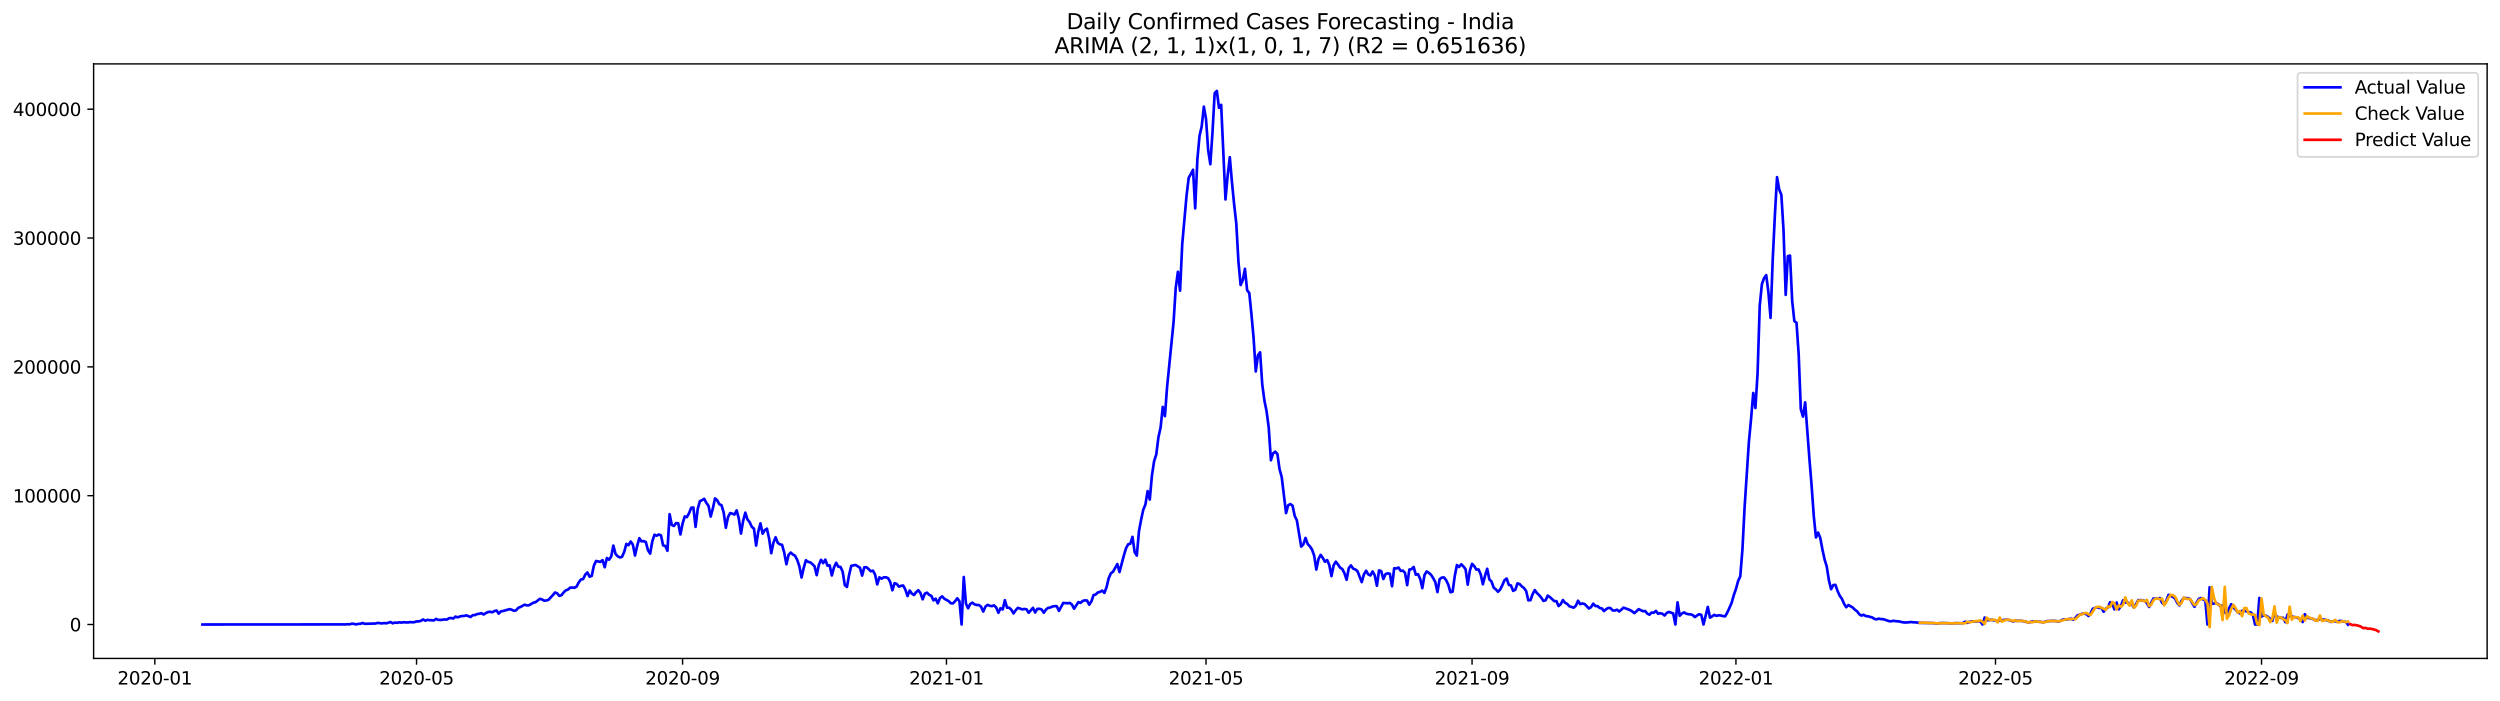 <?xml version="1.0" encoding="utf-8" standalone="no"?>
<!DOCTYPE svg PUBLIC "-//W3C//DTD SVG 1.1//EN"
  "http://www.w3.org/Graphics/SVG/1.1/DTD/svg11.dtd">
<svg xmlns:xlink="http://www.w3.org/1999/xlink" width="1398.775pt" height="392.274pt" viewBox="0 0 1398.775 392.274" xmlns="http://www.w3.org/2000/svg" version="1.1">
 <defs>
  <style type="text/css">*{stroke-linejoin: round; stroke-linecap: butt}</style>
 </defs>
 <g id="figure_1">
  <g id="patch_1">
   <path d="M 0 392.274 
L 1398.775 392.274 
L 1398.775 0 
L 0 0 
z
" style="fill: #ffffff"/>
  </g>
  <g id="axes_1">
   <g id="patch_2">
    <path d="M 52.375 368.396 
L 1391.575 368.396 
L 1391.575 35.755 
L 52.375 35.755 
z
" style="fill: #ffffff"/>
   </g>
   <g id="matplotlib.axis_1">
    <g id="xtick_1">
     <g id="line2d_1">
      <defs>
       <path id="m61fd985f0c" d="M 0 0 
L 0 3.5 
" style="stroke: #000000; stroke-width: 0.8"/>
      </defs>
      <g>
       <use xlink:href="#m61fd985f0c" x="86.623" y="368.396" style="stroke: #000000; stroke-width: 0.8"/>
      </g>
     </g>
     <g id="text_1">
      <!-- 2020-01 -->
      <g transform="translate(65.732 382.994)scale(0.1 -0.1)">
       <defs>
        <path id="DejaVuSans-32" d="M 1228 531 
L 3431 531 
L 3431 0 
L 469 0 
L 469 531 
Q 828 903 1448 1529 
Q 2069 2156 2228 2338 
Q 2531 2678 2651 2914 
Q 2772 3150 2772 3378 
Q 2772 3750 2511 3984 
Q 2250 4219 1831 4219 
Q 1534 4219 1204 4116 
Q 875 4013 500 3803 
L 500 4441 
Q 881 4594 1212 4672 
Q 1544 4750 1819 4750 
Q 2544 4750 2975 4387 
Q 3406 4025 3406 3419 
Q 3406 3131 3298 2873 
Q 3191 2616 2906 2266 
Q 2828 2175 2409 1742 
Q 1991 1309 1228 531 
z
" transform="scale(0.016)"/>
        <path id="DejaVuSans-30" d="M 2034 4250 
Q 1547 4250 1301 3770 
Q 1056 3291 1056 2328 
Q 1056 1369 1301 889 
Q 1547 409 2034 409 
Q 2525 409 2770 889 
Q 3016 1369 3016 2328 
Q 3016 3291 2770 3770 
Q 2525 4250 2034 4250 
z
M 2034 4750 
Q 2819 4750 3233 4129 
Q 3647 3509 3647 2328 
Q 3647 1150 3233 529 
Q 2819 -91 2034 -91 
Q 1250 -91 836 529 
Q 422 1150 422 2328 
Q 422 3509 836 4129 
Q 1250 4750 2034 4750 
z
" transform="scale(0.016)"/>
        <path id="DejaVuSans-2d" d="M 313 2009 
L 1997 2009 
L 1997 1497 
L 313 1497 
L 313 2009 
z
" transform="scale(0.016)"/>
        <path id="DejaVuSans-31" d="M 794 531 
L 1825 531 
L 1825 4091 
L 703 3866 
L 703 4441 
L 1819 4666 
L 2450 4666 
L 2450 531 
L 3481 531 
L 3481 0 
L 794 0 
L 794 531 
z
" transform="scale(0.016)"/>
       </defs>
       <use xlink:href="#DejaVuSans-32"/>
       <use xlink:href="#DejaVuSans-30" x="63.623"/>
       <use xlink:href="#DejaVuSans-32" x="127.246"/>
       <use xlink:href="#DejaVuSans-30" x="190.869"/>
       <use xlink:href="#DejaVuSans-2d" x="254.492"/>
       <use xlink:href="#DejaVuSans-30" x="290.576"/>
       <use xlink:href="#DejaVuSans-31" x="354.199"/>
      </g>
     </g>
    </g>
    <g id="xtick_2">
     <g id="line2d_2">
      <g>
       <use xlink:href="#m61fd985f0c" x="233.057" y="368.396" style="stroke: #000000; stroke-width: 0.8"/>
      </g>
     </g>
     <g id="text_2">
      <!-- 2020-05 -->
      <g transform="translate(212.165 382.994)scale(0.1 -0.1)">
       <defs>
        <path id="DejaVuSans-35" d="M 691 4666 
L 3169 4666 
L 3169 4134 
L 1269 4134 
L 1269 2991 
Q 1406 3038 1543 3061 
Q 1681 3084 1819 3084 
Q 2600 3084 3056 2656 
Q 3513 2228 3513 1497 
Q 3513 744 3044 326 
Q 2575 -91 1722 -91 
Q 1428 -91 1123 -41 
Q 819 9 494 109 
L 494 744 
Q 775 591 1075 516 
Q 1375 441 1709 441 
Q 2250 441 2565 725 
Q 2881 1009 2881 1497 
Q 2881 1984 2565 2268 
Q 2250 2553 1709 2553 
Q 1456 2553 1204 2497 
Q 953 2441 691 2322 
L 691 4666 
z
" transform="scale(0.016)"/>
       </defs>
       <use xlink:href="#DejaVuSans-32"/>
       <use xlink:href="#DejaVuSans-30" x="63.623"/>
       <use xlink:href="#DejaVuSans-32" x="127.246"/>
       <use xlink:href="#DejaVuSans-30" x="190.869"/>
       <use xlink:href="#DejaVuSans-2d" x="254.492"/>
       <use xlink:href="#DejaVuSans-30" x="290.576"/>
       <use xlink:href="#DejaVuSans-35" x="354.199"/>
      </g>
     </g>
    </g>
    <g id="xtick_3">
     <g id="line2d_3">
      <g>
       <use xlink:href="#m61fd985f0c" x="381.911" y="368.396" style="stroke: #000000; stroke-width: 0.8"/>
      </g>
     </g>
     <g id="text_3">
      <!-- 2020-09 -->
      <g transform="translate(361.019 382.994)scale(0.1 -0.1)">
       <defs>
        <path id="DejaVuSans-39" d="M 703 97 
L 703 672 
Q 941 559 1184 500 
Q 1428 441 1663 441 
Q 2288 441 2617 861 
Q 2947 1281 2994 2138 
Q 2813 1869 2534 1725 
Q 2256 1581 1919 1581 
Q 1219 1581 811 2004 
Q 403 2428 403 3163 
Q 403 3881 828 4315 
Q 1253 4750 1959 4750 
Q 2769 4750 3195 4129 
Q 3622 3509 3622 2328 
Q 3622 1225 3098 567 
Q 2575 -91 1691 -91 
Q 1453 -91 1209 -44 
Q 966 3 703 97 
z
M 1959 2075 
Q 2384 2075 2632 2365 
Q 2881 2656 2881 3163 
Q 2881 3666 2632 3958 
Q 2384 4250 1959 4250 
Q 1534 4250 1286 3958 
Q 1038 3666 1038 3163 
Q 1038 2656 1286 2365 
Q 1534 2075 1959 2075 
z
" transform="scale(0.016)"/>
       </defs>
       <use xlink:href="#DejaVuSans-32"/>
       <use xlink:href="#DejaVuSans-30" x="63.623"/>
       <use xlink:href="#DejaVuSans-32" x="127.246"/>
       <use xlink:href="#DejaVuSans-30" x="190.869"/>
       <use xlink:href="#DejaVuSans-2d" x="254.492"/>
       <use xlink:href="#DejaVuSans-30" x="290.576"/>
       <use xlink:href="#DejaVuSans-39" x="354.199"/>
      </g>
     </g>
    </g>
    <g id="xtick_4">
     <g id="line2d_4">
      <g>
       <use xlink:href="#m61fd985f0c" x="529.554" y="368.396" style="stroke: #000000; stroke-width: 0.8"/>
      </g>
     </g>
     <g id="text_4">
      <!-- 2021-01 -->
      <g transform="translate(508.663 382.994)scale(0.1 -0.1)">
       <use xlink:href="#DejaVuSans-32"/>
       <use xlink:href="#DejaVuSans-30" x="63.623"/>
       <use xlink:href="#DejaVuSans-32" x="127.246"/>
       <use xlink:href="#DejaVuSans-31" x="190.869"/>
       <use xlink:href="#DejaVuSans-2d" x="254.492"/>
       <use xlink:href="#DejaVuSans-30" x="290.576"/>
       <use xlink:href="#DejaVuSans-31" x="354.199"/>
      </g>
     </g>
    </g>
    <g id="xtick_5">
     <g id="line2d_5">
      <g>
       <use xlink:href="#m61fd985f0c" x="674.777" y="368.396" style="stroke: #000000; stroke-width: 0.8"/>
      </g>
     </g>
     <g id="text_5">
      <!-- 2021-05 -->
      <g transform="translate(653.886 382.994)scale(0.1 -0.1)">
       <use xlink:href="#DejaVuSans-32"/>
       <use xlink:href="#DejaVuSans-30" x="63.623"/>
       <use xlink:href="#DejaVuSans-32" x="127.246"/>
       <use xlink:href="#DejaVuSans-31" x="190.869"/>
       <use xlink:href="#DejaVuSans-2d" x="254.492"/>
       <use xlink:href="#DejaVuSans-30" x="290.576"/>
       <use xlink:href="#DejaVuSans-35" x="354.199"/>
      </g>
     </g>
    </g>
    <g id="xtick_6">
     <g id="line2d_6">
      <g>
       <use xlink:href="#m61fd985f0c" x="823.631" y="368.396" style="stroke: #000000; stroke-width: 0.8"/>
      </g>
     </g>
     <g id="text_6">
      <!-- 2021-09 -->
      <g transform="translate(802.74 382.994)scale(0.1 -0.1)">
       <use xlink:href="#DejaVuSans-32"/>
       <use xlink:href="#DejaVuSans-30" x="63.623"/>
       <use xlink:href="#DejaVuSans-32" x="127.246"/>
       <use xlink:href="#DejaVuSans-31" x="190.869"/>
       <use xlink:href="#DejaVuSans-2d" x="254.492"/>
       <use xlink:href="#DejaVuSans-30" x="290.576"/>
       <use xlink:href="#DejaVuSans-39" x="354.199"/>
      </g>
     </g>
    </g>
    <g id="xtick_7">
     <g id="line2d_7">
      <g>
       <use xlink:href="#m61fd985f0c" x="971.275" y="368.396" style="stroke: #000000; stroke-width: 0.8"/>
      </g>
     </g>
     <g id="text_7">
      <!-- 2022-01 -->
      <g transform="translate(950.383 382.994)scale(0.1 -0.1)">
       <use xlink:href="#DejaVuSans-32"/>
       <use xlink:href="#DejaVuSans-30" x="63.623"/>
       <use xlink:href="#DejaVuSans-32" x="127.246"/>
       <use xlink:href="#DejaVuSans-32" x="190.869"/>
       <use xlink:href="#DejaVuSans-2d" x="254.492"/>
       <use xlink:href="#DejaVuSans-30" x="290.576"/>
       <use xlink:href="#DejaVuSans-31" x="354.199"/>
      </g>
     </g>
    </g>
    <g id="xtick_8">
     <g id="line2d_8">
      <g>
       <use xlink:href="#m61fd985f0c" x="1116.498" y="368.396" style="stroke: #000000; stroke-width: 0.8"/>
      </g>
     </g>
     <g id="text_8">
      <!-- 2022-05 -->
      <g transform="translate(1095.607 382.994)scale(0.1 -0.1)">
       <use xlink:href="#DejaVuSans-32"/>
       <use xlink:href="#DejaVuSans-30" x="63.623"/>
       <use xlink:href="#DejaVuSans-32" x="127.246"/>
       <use xlink:href="#DejaVuSans-32" x="190.869"/>
       <use xlink:href="#DejaVuSans-2d" x="254.492"/>
       <use xlink:href="#DejaVuSans-30" x="290.576"/>
       <use xlink:href="#DejaVuSans-35" x="354.199"/>
      </g>
     </g>
    </g>
    <g id="xtick_9">
     <g id="line2d_9">
      <g>
       <use xlink:href="#m61fd985f0c" x="1265.352" y="368.396" style="stroke: #000000; stroke-width: 0.8"/>
      </g>
     </g>
     <g id="text_9">
      <!-- 2022-09 -->
      <g transform="translate(1244.46 382.994)scale(0.1 -0.1)">
       <use xlink:href="#DejaVuSans-32"/>
       <use xlink:href="#DejaVuSans-30" x="63.623"/>
       <use xlink:href="#DejaVuSans-32" x="127.246"/>
       <use xlink:href="#DejaVuSans-32" x="190.869"/>
       <use xlink:href="#DejaVuSans-2d" x="254.492"/>
       <use xlink:href="#DejaVuSans-30" x="290.576"/>
       <use xlink:href="#DejaVuSans-39" x="354.199"/>
      </g>
     </g>
    </g>
   </g>
   <g id="matplotlib.axis_2">
    <g id="ytick_1">
     <g id="line2d_10">
      <defs>
       <path id="m89a2014a41" d="M 0 0 
L -3.5 0 
" style="stroke: #000000; stroke-width: 0.8"/>
      </defs>
      <g>
       <use xlink:href="#m89a2014a41" x="52.375" y="349.418" style="stroke: #000000; stroke-width: 0.8"/>
      </g>
     </g>
     <g id="text_10">
      <!-- 0 -->
      <g transform="translate(39.013 353.217)scale(0.1 -0.1)">
       <use xlink:href="#DejaVuSans-30"/>
      </g>
     </g>
    </g>
    <g id="ytick_2">
     <g id="line2d_11">
      <g>
       <use xlink:href="#m89a2014a41" x="52.375" y="277.339" style="stroke: #000000; stroke-width: 0.8"/>
      </g>
     </g>
     <g id="text_11">
      <!-- 100000 -->
      <g transform="translate(7.2 281.138)scale(0.1 -0.1)">
       <use xlink:href="#DejaVuSans-31"/>
       <use xlink:href="#DejaVuSans-30" x="63.623"/>
       <use xlink:href="#DejaVuSans-30" x="127.246"/>
       <use xlink:href="#DejaVuSans-30" x="190.869"/>
       <use xlink:href="#DejaVuSans-30" x="254.492"/>
       <use xlink:href="#DejaVuSans-30" x="318.115"/>
      </g>
     </g>
    </g>
    <g id="ytick_3">
     <g id="line2d_12">
      <g>
       <use xlink:href="#m89a2014a41" x="52.375" y="205.26" style="stroke: #000000; stroke-width: 0.8"/>
      </g>
     </g>
     <g id="text_12">
      <!-- 200000 -->
      <g transform="translate(7.2 209.059)scale(0.1 -0.1)">
       <use xlink:href="#DejaVuSans-32"/>
       <use xlink:href="#DejaVuSans-30" x="63.623"/>
       <use xlink:href="#DejaVuSans-30" x="127.246"/>
       <use xlink:href="#DejaVuSans-30" x="190.869"/>
       <use xlink:href="#DejaVuSans-30" x="254.492"/>
       <use xlink:href="#DejaVuSans-30" x="318.115"/>
      </g>
     </g>
    </g>
    <g id="ytick_4">
     <g id="line2d_13">
      <g>
       <use xlink:href="#m89a2014a41" x="52.375" y="133.181" style="stroke: #000000; stroke-width: 0.8"/>
      </g>
     </g>
     <g id="text_13">
      <!-- 300000 -->
      <g transform="translate(7.2 136.98)scale(0.1 -0.1)">
       <defs>
        <path id="DejaVuSans-33" d="M 2597 2516 
Q 3050 2419 3304 2112 
Q 3559 1806 3559 1356 
Q 3559 666 3084 287 
Q 2609 -91 1734 -91 
Q 1441 -91 1130 -33 
Q 819 25 488 141 
L 488 750 
Q 750 597 1062 519 
Q 1375 441 1716 441 
Q 2309 441 2620 675 
Q 2931 909 2931 1356 
Q 2931 1769 2642 2001 
Q 2353 2234 1838 2234 
L 1294 2234 
L 1294 2753 
L 1863 2753 
Q 2328 2753 2575 2939 
Q 2822 3125 2822 3475 
Q 2822 3834 2567 4026 
Q 2313 4219 1838 4219 
Q 1578 4219 1281 4162 
Q 984 4106 628 3988 
L 628 4550 
Q 988 4650 1302 4700 
Q 1616 4750 1894 4750 
Q 2613 4750 3031 4423 
Q 3450 4097 3450 3541 
Q 3450 3153 3228 2886 
Q 3006 2619 2597 2516 
z
" transform="scale(0.016)"/>
       </defs>
       <use xlink:href="#DejaVuSans-33"/>
       <use xlink:href="#DejaVuSans-30" x="63.623"/>
       <use xlink:href="#DejaVuSans-30" x="127.246"/>
       <use xlink:href="#DejaVuSans-30" x="190.869"/>
       <use xlink:href="#DejaVuSans-30" x="254.492"/>
       <use xlink:href="#DejaVuSans-30" x="318.115"/>
      </g>
     </g>
    </g>
    <g id="ytick_5">
     <g id="line2d_14">
      <g>
       <use xlink:href="#m89a2014a41" x="52.375" y="61.102" style="stroke: #000000; stroke-width: 0.8"/>
      </g>
     </g>
     <g id="text_14">
      <!-- 400000 -->
      <g transform="translate(7.2 64.901)scale(0.1 -0.1)">
       <defs>
        <path id="DejaVuSans-34" d="M 2419 4116 
L 825 1625 
L 2419 1625 
L 2419 4116 
z
M 2253 4666 
L 3047 4666 
L 3047 1625 
L 3713 1625 
L 3713 1100 
L 3047 1100 
L 3047 0 
L 2419 0 
L 2419 1100 
L 313 1100 
L 313 1709 
L 2253 4666 
z
" transform="scale(0.016)"/>
       </defs>
       <use xlink:href="#DejaVuSans-34"/>
       <use xlink:href="#DejaVuSans-30" x="63.623"/>
       <use xlink:href="#DejaVuSans-30" x="127.246"/>
       <use xlink:href="#DejaVuSans-30" x="190.869"/>
       <use xlink:href="#DejaVuSans-30" x="254.492"/>
       <use xlink:href="#DejaVuSans-30" x="318.115"/>
      </g>
     </g>
    </g>
   </g>
   <g id="line2d_15">
    <path d="M 113.248 349.418 
L 189.49 349.367 
L 191.91 349.345 
L 193.12 349.391 
L 194.331 349.254 
L 195.541 349.312 
L 196.751 348.984 
L 197.961 349.025 
L 199.171 349.4 
L 200.382 349.046 
L 201.592 349.053 
L 202.802 348.56 
L 204.012 349.033 
L 210.063 348.87 
L 211.273 348.518 
L 213.694 348.816 
L 214.904 348.619 
L 216.114 348.753 
L 218.535 348.053 
L 219.745 348.752 
L 220.955 348.307 
L 222.165 348.488 
L 223.375 348.187 
L 224.586 348.37 
L 225.796 348.154 
L 228.216 348.292 
L 229.426 348.067 
L 230.636 348.165 
L 231.847 348.119 
L 233.057 347.692 
L 234.267 347.657 
L 235.477 347.395 
L 236.687 346.583 
L 237.898 347.282 
L 239.108 346.832 
L 240.318 346.993 
L 241.528 347.007 
L 242.738 347.174 
L 243.949 346.28 
L 245.159 346.818 
L 246.369 346.877 
L 248.789 346.576 
L 250 346.688 
L 251.21 345.912 
L 252.42 345.778 
L 253.63 346.08 
L 254.84 344.987 
L 256.051 345.415 
L 257.261 344.95 
L 258.471 344.683 
L 259.681 344.639 
L 260.891 344.291 
L 263.312 345.206 
L 264.522 344.161 
L 265.732 344.156 
L 266.942 343.576 
L 268.152 343.409 
L 269.363 343.088 
L 270.573 343.823 
L 271.783 343.059 
L 272.993 342.474 
L 274.203 342.29 
L 275.414 342.591 
L 276.624 341.894 
L 277.834 341.587 
L 279.044 343.333 
L 280.254 342.053 
L 281.465 341.879 
L 285.095 340.819 
L 286.305 341.127 
L 287.516 341.729 
L 288.726 341.508 
L 289.936 340.133 
L 291.146 339.625 
L 293.567 338.315 
L 294.777 338.728 
L 295.987 338.654 
L 298.407 337.22 
L 299.618 336.951 
L 302.038 335.07 
L 303.248 335.392 
L 304.458 336.067 
L 305.668 335.981 
L 306.879 335.607 
L 309.299 333.004 
L 310.509 331.506 
L 311.719 331.94 
L 312.93 333.379 
L 314.14 333.017 
L 315.35 331.485 
L 316.56 330.312 
L 317.77 329.874 
L 318.981 328.799 
L 320.191 328.708 
L 321.401 328.876 
L 322.611 328.205 
L 323.821 325.865 
L 325.032 324.208 
L 326.242 324.008 
L 327.452 321.525 
L 328.662 320.28 
L 329.872 322.653 
L 331.083 322.215 
L 332.293 316.463 
L 333.503 313.875 
L 335.923 314.379 
L 337.134 313.392 
L 338.344 317.373 
L 339.554 312.228 
L 340.764 313.166 
L 341.974 311.372 
L 343.184 305.275 
L 344.395 309.965 
L 345.605 311.236 
L 346.815 311.9 
L 348.025 311.57 
L 349.235 308.85 
L 350.446 304.341 
L 351.656 305.062 
L 352.866 302.999 
L 354.076 304.682 
L 355.286 310.783 
L 356.497 305.476 
L 357.707 301.125 
L 358.917 302.888 
L 360.127 302.759 
L 361.337 303.265 
L 362.548 307.82 
L 363.758 309.761 
L 364.968 302.875 
L 366.178 299.199 
L 367.388 299.755 
L 368.599 299.052 
L 369.809 299.511 
L 371.019 305.155 
L 372.229 305.467 
L 373.439 308.171 
L 374.649 287.655 
L 375.86 293.725 
L 377.07 294.297 
L 378.28 292.647 
L 379.49 292.827 
L 380.7 299.019 
L 381.911 292.939 
L 383.121 288.956 
L 384.331 289.346 
L 385.541 287.118 
L 386.751 284.091 
L 387.962 283.968 
L 389.172 294.775 
L 390.382 284.758 
L 391.592 280.413 
L 392.802 279.825 
L 394.013 279.09 
L 395.223 281.395 
L 396.433 283.054 
L 397.643 289.009 
L 398.853 284.458 
L 400.064 278.857 
L 401.274 279.916 
L 402.484 282.141 
L 403.694 282.669 
L 404.904 286.737 
L 406.115 295.299 
L 407.325 289.342 
L 408.535 287.064 
L 409.745 287.392 
L 410.955 287.89 
L 412.165 285.556 
L 413.376 290.19 
L 414.586 298.538 
L 415.796 291.414 
L 417.006 286.838 
L 418.216 290.685 
L 419.427 292.132 
L 420.637 294.761 
L 421.847 295.761 
L 423.057 305.257 
L 424.267 297.485 
L 425.478 292.818 
L 426.688 298.605 
L 427.898 296.604 
L 429.108 295.803 
L 430.318 301.318 
L 431.529 309.528 
L 432.739 303.641 
L 433.949 300.614 
L 435.159 303.74 
L 436.369 304.576 
L 437.58 304.822 
L 438.79 309.254 
L 440 315.692 
L 441.21 310.463 
L 442.42 309.169 
L 443.631 310.231 
L 444.841 310.949 
L 446.051 313.285 
L 447.261 316.875 
L 448.471 323.13 
L 449.681 317.78 
L 450.892 313.464 
L 452.102 314.353 
L 453.312 314.626 
L 454.522 315.567 
L 455.732 316.816 
L 456.943 321.804 
L 458.153 316.079 
L 459.363 313.227 
L 460.573 315.081 
L 461.783 313.121 
L 462.994 316.496 
L 464.204 316.331 
L 465.414 321.975 
L 466.624 317.5 
L 467.834 314.888 
L 469.045 317.069 
L 470.255 317.21 
L 471.465 319.793 
L 472.675 327.399 
L 473.885 328.397 
L 475.096 321.583 
L 476.306 316.567 
L 478.726 316.094 
L 481.147 317.66 
L 482.357 322.046 
L 483.567 317.432 
L 484.777 317.35 
L 485.987 318.365 
L 487.197 319.633 
L 488.408 319.281 
L 489.618 321.471 
L 490.828 326.988 
L 492.038 323.034 
L 493.248 323.793 
L 494.459 323.04 
L 495.669 322.999 
L 496.879 323.461 
L 498.089 325.645 
L 499.299 330.268 
L 500.51 326.295 
L 501.72 326.698 
L 502.93 328.246 
L 504.14 327.772 
L 505.35 327.611 
L 506.561 329.905 
L 507.771 333.513 
L 508.981 330.402 
L 510.191 332.111 
L 511.401 332.919 
L 512.612 331.288 
L 513.822 330.227 
L 515.032 331.876 
L 516.242 335.322 
L 517.452 332.155 
L 518.663 331.605 
L 519.873 332.791 
L 521.083 333.363 
L 522.293 335.916 
L 523.503 334.987 
L 524.713 337.574 
L 525.924 334.606 
L 527.134 333.688 
L 528.344 334.977 
L 530.764 336.316 
L 531.975 337.522 
L 533.185 337.615 
L 534.395 336.38 
L 535.605 334.752 
L 536.815 336.343 
L 538.026 349.418 
L 539.236 322.844 
L 540.446 337.661 
L 541.656 340.347 
L 542.866 337.908 
L 544.077 337.203 
L 545.287 338.18 
L 546.497 338.492 
L 547.707 338.502 
L 548.917 339.479 
L 550.128 342.174 
L 551.338 339.459 
L 552.548 338.43 
L 553.758 338.934 
L 554.968 339.142 
L 556.179 338.715 
L 557.389 339.901 
L 558.599 342.857 
L 559.809 340.271 
L 561.019 341.009 
L 562.229 335.827 
L 563.44 339.988 
L 564.65 340.016 
L 565.86 341.175 
L 567.07 343.194 
L 568.28 341.461 
L 569.491 340.12 
L 570.701 340.474 
L 571.911 340.975 
L 573.121 340.726 
L 574.331 340.89 
L 575.542 342.851 
L 577.962 340.103 
L 579.172 342.708 
L 580.382 340.665 
L 581.593 340.628 
L 582.803 341.021 
L 584.013 342.843 
L 585.223 341.049 
L 586.433 340.133 
L 587.644 339.908 
L 588.854 339.332 
L 590.064 339.136 
L 591.274 339.183 
L 592.484 341.789 
L 594.905 337.353 
L 597.325 337.533 
L 598.535 337.343 
L 599.745 338.238 
L 600.956 340.562 
L 603.376 336.871 
L 604.586 337.281 
L 605.796 336.239 
L 607.007 335.9 
L 608.217 336.012 
L 609.427 338.326 
L 610.637 336.5 
L 611.847 332.945 
L 613.058 332.634 
L 614.268 331.483 
L 615.478 331.167 
L 616.688 330.467 
L 617.898 331.764 
L 619.109 328.585 
L 620.319 323.562 
L 621.529 320.783 
L 622.739 319.899 
L 625.16 315.576 
L 626.37 320.071 
L 628.79 310.873 
L 630 306.806 
L 631.21 304.543 
L 632.421 304.214 
L 633.631 300.389 
L 634.841 308.901 
L 636.051 310.87 
L 637.261 297.283 
L 638.472 290.698 
L 639.682 285.174 
L 640.892 282.205 
L 642.102 274.774 
L 643.312 279.514 
L 644.523 265.996 
L 645.733 258.029 
L 646.943 254.296 
L 648.153 244.626 
L 649.363 239.224 
L 650.574 227.668 
L 651.784 232.84 
L 652.994 216.524 
L 656.625 180.254 
L 657.835 161.008 
L 659.045 152.064 
L 660.255 162.613 
L 661.465 136.671 
L 663.886 109.452 
L 665.096 99.458 
L 666.306 97.364 
L 667.516 94.986 
L 668.726 116.586 
L 669.937 89.265 
L 671.147 76.017 
L 672.357 70.793 
L 673.567 59.666 
L 674.777 66.517 
L 675.988 84.124 
L 677.198 91.868 
L 678.408 73.971 
L 679.618 52.142 
L 680.828 50.876 
L 682.039 60.325 
L 683.249 58.648 
L 685.669 111.599 
L 686.879 98.28 
L 688.09 87.968 
L 689.3 102.083 
L 690.51 114.37 
L 691.72 125.13 
L 692.93 146.598 
L 694.141 159.466 
L 695.351 156.726 
L 696.561 150.401 
L 697.771 162.336 
L 698.981 163.959 
L 700.192 175.821 
L 701.402 189.175 
L 702.612 207.835 
L 703.822 198.83 
L 705.032 197.116 
L 706.242 215.088 
L 707.453 224.152 
L 708.663 230.089 
L 709.873 239.329 
L 711.083 257.51 
L 712.293 253.705 
L 713.504 252.721 
L 714.714 254.011 
L 715.924 262.542 
L 717.134 266.916 
L 719.555 287.071 
L 720.765 282.675 
L 721.975 282.05 
L 723.185 282.895 
L 724.395 288.632 
L 725.606 291.153 
L 728.026 305.831 
L 729.236 304.567 
L 730.446 300.975 
L 731.657 304.383 
L 732.867 305.627 
L 734.077 307.449 
L 735.287 310.892 
L 736.497 318.683 
L 737.708 312.767 
L 738.918 310.445 
L 740.128 312.177 
L 741.338 314.317 
L 742.548 313.349 
L 743.758 316.155 
L 744.969 322.34 
L 746.179 316.297 
L 747.389 314.253 
L 748.599 315.817 
L 749.809 317.623 
L 751.02 318.372 
L 752.23 320.733 
L 753.44 324.404 
L 754.65 317.895 
L 755.86 316.339 
L 757.071 318.14 
L 758.281 318.592 
L 759.491 319.5 
L 761.911 325.699 
L 763.122 321.404 
L 764.332 319.337 
L 765.542 321.344 
L 766.752 321.971 
L 767.962 319.752 
L 769.173 321.909 
L 770.383 327.727 
L 771.593 319.134 
L 772.803 319.589 
L 774.013 323.943 
L 775.224 321.237 
L 776.434 320.772 
L 777.644 321.047 
L 778.854 328.018 
L 780.064 317.952 
L 781.274 318.057 
L 782.485 317.537 
L 783.695 319.397 
L 784.905 319.266 
L 786.115 320.489 
L 787.325 327.398 
L 788.536 318.694 
L 789.746 318.437 
L 790.956 317.239 
L 792.166 321.575 
L 793.376 321.256 
L 794.587 323.83 
L 795.797 329.088 
L 797.007 321.773 
L 798.217 319.725 
L 799.427 320.499 
L 800.638 321.547 
L 801.848 323.409 
L 803.058 325.677 
L 804.268 331.278 
L 805.478 324.062 
L 806.689 323.18 
L 807.899 323.058 
L 809.109 324.581 
L 810.319 327.111 
L 811.529 331.346 
L 812.74 331.061 
L 813.95 322.321 
L 815.16 316.143 
L 816.37 317.229 
L 817.58 315.714 
L 818.79 316.922 
L 820.001 318.489 
L 821.211 327.116 
L 822.421 319.17 
L 823.631 315.474 
L 824.841 316.728 
L 826.052 318.699 
L 827.262 318.592 
L 828.472 321.344 
L 829.682 326.913 
L 830.892 322.118 
L 832.103 318.234 
L 833.313 324.209 
L 834.523 325.36 
L 835.733 328.809 
L 836.943 329.773 
L 838.154 331.107 
L 839.364 329.829 
L 840.574 327.383 
L 841.784 324.62 
L 842.994 323.713 
L 844.205 327.237 
L 845.415 327.609 
L 846.625 330.594 
L 847.835 329.982 
L 849.045 326.408 
L 850.255 326.798 
L 851.466 328.071 
L 852.676 329 
L 853.886 330.647 
L 855.096 335.87 
L 856.306 335.816 
L 857.517 332.458 
L 858.727 330.153 
L 859.937 331.863 
L 861.147 332.953 
L 862.357 334.426 
L 863.568 336.194 
L 864.778 335.843 
L 865.988 333.25 
L 867.198 334.096 
L 869.619 336.324 
L 870.829 336.348 
L 872.039 339.101 
L 873.249 338.012 
L 874.459 335.732 
L 875.67 337.264 
L 876.88 337.899 
L 878.09 339.221 
L 880.51 340.005 
L 881.721 338.877 
L 882.931 336.116 
L 884.141 338.039 
L 885.351 337.65 
L 886.561 337.953 
L 887.771 339.106 
L 888.982 340.46 
L 890.192 339.722 
L 891.402 337.772 
L 892.612 339.076 
L 893.822 339.101 
L 895.033 340.17 
L 896.243 340.398 
L 897.453 341.905 
L 898.663 340.838 
L 899.873 340.13 
L 901.084 340.243 
L 902.294 341.54 
L 903.504 341.614 
L 904.714 341.144 
L 905.924 342.119 
L 907.135 341.153 
L 908.345 339.982 
L 911.975 341.294 
L 913.186 342.045 
L 914.396 343.028 
L 915.606 342.068 
L 916.816 340.826 
L 919.237 341.992 
L 920.447 341.858 
L 921.657 343.299 
L 922.867 343.955 
L 924.077 342.726 
L 925.287 342.845 
L 926.498 341.814 
L 927.708 343.422 
L 928.918 343.093 
L 930.128 343.428 
L 931.338 344.379 
L 932.549 342.964 
L 933.759 342.379 
L 936.179 343.217 
L 937.389 349.418 
L 938.6 337.019 
L 939.81 344.5 
L 941.02 343.335 
L 942.23 342.628 
L 943.44 343.361 
L 944.651 343.658 
L 945.861 343.74 
L 947.071 344.12 
L 948.281 345.248 
L 949.491 344.384 
L 950.702 343.67 
L 951.912 344.05 
L 953.122 349.418 
L 955.542 339.583 
L 956.753 345.579 
L 957.963 344.864 
L 959.173 344.015 
L 960.383 344.624 
L 961.593 344.236 
L 962.803 344.381 
L 964.014 344.71 
L 965.224 344.835 
L 966.434 342.79 
L 968.854 337.334 
L 970.065 333.002 
L 971.275 329.558 
L 972.485 325.091 
L 973.695 322.475 
L 974.905 307.542 
L 976.116 283.878 
L 978.536 247.076 
L 979.746 234.357 
L 980.956 219.875 
L 982.167 228.28 
L 983.377 209.066 
L 984.587 171.082 
L 985.797 158.984 
L 987.007 155.646 
L 988.218 153.938 
L 989.428 163.39 
L 990.638 177.857 
L 991.848 145.456 
L 993.058 120.544 
L 994.269 99.121 
L 995.479 106.004 
L 996.689 109.011 
L 997.899 128.81 
L 999.109 164.986 
L 1000.319 143.334 
L 1001.53 142.995 
L 1002.74 168.349 
L 1003.95 179.649 
L 1005.16 180.55 
L 1006.37 198.111 
L 1007.581 229.003 
L 1008.791 233.092 
L 1010.001 225.13 
L 1012.421 257.191 
L 1013.632 271.951 
L 1014.842 288.961 
L 1016.052 300.694 
L 1017.262 297.978 
L 1018.472 301.064 
L 1019.683 307.556 
L 1020.893 313.085 
L 1022.103 317.071 
L 1023.313 324.829 
L 1024.523 329.661 
L 1025.734 327.351 
L 1026.944 327.248 
L 1028.154 330.735 
L 1029.364 333.366 
L 1030.574 335.025 
L 1031.785 337.848 
L 1032.995 339.755 
L 1034.205 338.532 
L 1036.625 339.928 
L 1037.835 341.129 
L 1039.046 342.013 
L 1040.256 343.642 
L 1041.466 344.433 
L 1042.676 343.973 
L 1043.886 344.688 
L 1045.097 344.807 
L 1047.517 345.47 
L 1048.727 346.273 
L 1049.937 346.539 
L 1051.148 346.12 
L 1052.358 346.402 
L 1053.568 346.395 
L 1057.199 347.613 
L 1058.409 347.567 
L 1059.619 347.345 
L 1060.829 347.587 
L 1062.039 347.595 
L 1064.46 348.148 
L 1065.67 348.301 
L 1066.88 348.278 
L 1069.301 348.021 
L 1070.511 348.203 
L 1071.721 348.221 
L 1074.141 348.502 
L 1081.402 348.628 
L 1083.823 348.844 
L 1085.033 348.635 
L 1087.453 348.618 
L 1089.874 348.658 
L 1092.294 348.844 
L 1093.504 348.633 
L 1097.135 348.715 
L 1098.345 348.589 
L 1099.555 347.844 
L 1100.766 348.519 
L 1101.976 347.928 
L 1103.186 347.702 
L 1108.027 347.586 
L 1109.237 349.41 
L 1110.447 345.526 
L 1111.657 347.037 
L 1112.867 346.983 
L 1114.078 346.759 
L 1115.288 347.022 
L 1116.498 347.142 
L 1117.708 347.567 
L 1118.918 347.107 
L 1120.129 347.057 
L 1122.549 346.675 
L 1124.969 347.106 
L 1126.18 347.768 
L 1127.39 347.329 
L 1129.81 347.37 
L 1131.02 347.358 
L 1133.441 347.83 
L 1134.651 348.287 
L 1135.861 348.099 
L 1137.071 347.714 
L 1138.282 347.789 
L 1139.492 347.743 
L 1141.912 347.96 
L 1143.122 348.21 
L 1145.543 347.523 
L 1149.173 347.379 
L 1150.383 347.467 
L 1151.594 347.732 
L 1152.804 347.439 
L 1154.014 346.742 
L 1155.224 346.505 
L 1156.434 346.562 
L 1158.855 346.161 
L 1160.065 346.741 
L 1161.275 345.646 
L 1162.485 344.199 
L 1163.696 343.951 
L 1164.906 343.414 
L 1166.116 343.232 
L 1167.326 343.591 
L 1168.536 344.665 
L 1169.747 343.059 
L 1170.957 340.615 
L 1172.167 340.158 
L 1173.377 339.892 
L 1174.587 340.12 
L 1175.798 340.205 
L 1177.008 342.265 
L 1178.218 340.589 
L 1179.428 339.822 
L 1180.638 336.922 
L 1181.848 337.928 
L 1183.059 340.956 
L 1184.269 337.111 
L 1185.479 340.917 
L 1186.689 338.962 
L 1187.899 335.853 
L 1189.11 337.114 
L 1190.32 337.098 
L 1191.53 337.811 
L 1192.74 337.788 
L 1193.95 339.985 
L 1196.371 335.773 
L 1198.791 335.838 
L 1200.001 336.258 
L 1201.212 337.396 
L 1202.422 339.604 
L 1204.842 334.902 
L 1207.263 334.97 
L 1208.473 334.621 
L 1209.683 337.211 
L 1210.893 338.225 
L 1212.103 335.999 
L 1213.314 332.803 
L 1214.524 333.317 
L 1215.734 333.985 
L 1216.944 334.801 
L 1218.154 337.261 
L 1219.364 338.728 
L 1220.575 336.218 
L 1221.785 334.6 
L 1224.205 334.708 
L 1225.415 335.237 
L 1226.626 337.55 
L 1227.836 339.518 
L 1229.046 337.067 
L 1230.256 335.079 
L 1231.466 334.605 
L 1232.677 335.43 
L 1233.887 335.928 
L 1235.097 349.418 
L 1236.307 328.557 
L 1237.517 337.851 
L 1239.938 337.481 
L 1241.148 338.018 
L 1242.358 339.26 
L 1243.568 338.666 
L 1244.779 342.693 
L 1245.989 343.258 
L 1247.199 340.33 
L 1248.409 338.062 
L 1249.619 339.851 
L 1250.83 341.1 
L 1252.04 342.548 
L 1253.25 343.229 
L 1254.46 341.742 
L 1255.67 341.687 
L 1256.88 342.025 
L 1258.091 342.556 
L 1259.301 342.616 
L 1260.511 343.946 
L 1261.721 349.418 
L 1262.931 349.418 
L 1264.142 334.558 
L 1265.352 344.972 
L 1266.562 344.214 
L 1267.772 344.51 
L 1268.982 345.158 
L 1271.403 347.4 
L 1272.613 342.948 
L 1273.823 345.026 
L 1276.244 345.759 
L 1277.454 345.654 
L 1278.664 348.132 
L 1279.874 343.872 
L 1281.084 344.789 
L 1282.295 344.878 
L 1283.505 345.275 
L 1284.715 345.335 
L 1287.135 346.503 
L 1288.346 348.032 
L 1289.556 343.629 
L 1290.766 345.538 
L 1291.976 345.877 
L 1293.186 345.974 
L 1294.396 346.441 
L 1295.607 347.089 
L 1296.817 346.812 
L 1298.027 346.338 
L 1299.237 346.573 
L 1300.447 346.675 
L 1302.868 347.247 
L 1304.078 347.999 
L 1305.288 347.669 
L 1306.498 347.564 
L 1307.709 347.978 
L 1308.919 347.401 
L 1310.129 347.431 
L 1312.549 348.007 
L 1313.76 349.532 
L 1313.76 349.532 
" clip-path="url(#p1a246ffee1)" style="fill: none; stroke: #0000ff; stroke-width: 1.5; stroke-linecap: square"/>
   </g>
   <g id="line2d_16">
    <path d="M 1074.141 348.533 
L 1076.562 348.324 
L 1078.982 348.633 
L 1080.192 348.533 
L 1085.033 348.806 
L 1086.243 348.636 
L 1091.084 348.732 
L 1092.294 348.821 
L 1094.715 348.645 
L 1097.135 348.724 
L 1098.345 348.783 
L 1099.555 348.687 
L 1100.766 347.841 
L 1101.976 348.234 
L 1104.396 347.634 
L 1106.816 347.467 
L 1108.027 347.123 
L 1109.237 347.905 
L 1110.447 349.112 
L 1111.657 345.62 
L 1112.867 346.662 
L 1114.078 346.935 
L 1115.288 346.702 
L 1116.498 346.905 
L 1117.708 348.207 
L 1118.918 345.489 
L 1120.129 347.819 
L 1121.339 347.223 
L 1122.549 346.761 
L 1123.759 346.794 
L 1124.969 346.959 
L 1126.18 347.622 
L 1127.39 346.988 
L 1128.6 347.558 
L 1129.81 347.359 
L 1131.02 347.285 
L 1133.441 347.783 
L 1134.651 348.367 
L 1135.861 347.894 
L 1137.071 348.214 
L 1138.282 347.739 
L 1139.492 347.725 
L 1140.702 347.928 
L 1141.912 347.946 
L 1143.122 348.31 
L 1145.543 347.679 
L 1147.963 347.373 
L 1149.173 347.516 
L 1150.383 347.459 
L 1151.594 347.645 
L 1154.014 347.176 
L 1155.224 346.686 
L 1156.434 346.41 
L 1158.855 346.35 
L 1160.065 346.282 
L 1161.275 346.437 
L 1163.696 343.912 
L 1164.906 343.715 
L 1166.116 343.074 
L 1167.326 342.919 
L 1168.536 343.77 
L 1169.747 343.983 
L 1172.167 340.324 
L 1173.377 339.56 
L 1174.587 339.484 
L 1178.218 341.202 
L 1179.428 339.238 
L 1180.638 339.563 
L 1181.848 336.8 
L 1183.059 337.709 
L 1184.269 341.045 
L 1185.479 338.738 
L 1186.689 339.504 
L 1187.899 338.325 
L 1189.11 334.242 
L 1190.32 337.26 
L 1191.53 338.874 
L 1192.74 335.885 
L 1193.95 340.035 
L 1195.161 338.894 
L 1196.371 336.076 
L 1198.791 335.925 
L 1200.001 336.583 
L 1201.212 335.644 
L 1202.422 339.084 
L 1203.632 338.287 
L 1204.842 335.889 
L 1206.052 335.008 
L 1207.263 334.882 
L 1208.473 335.318 
L 1209.683 334.986 
L 1210.893 338.695 
L 1212.103 336.786 
L 1213.314 334.421 
L 1214.524 332.798 
L 1215.734 333.046 
L 1216.944 333.797 
L 1218.154 336.286 
L 1219.364 338.385 
L 1220.575 337.392 
L 1221.785 334.368 
L 1222.995 334.941 
L 1224.205 335.164 
L 1225.415 335.163 
L 1227.836 338.592 
L 1229.046 337.897 
L 1230.256 335.87 
L 1232.677 334.637 
L 1233.887 335.691 
L 1235.097 337.603 
L 1236.307 350.907 
L 1237.517 328.387 
L 1238.728 334.47 
L 1239.938 337.675 
L 1241.148 338.273 
L 1242.358 338.63 
L 1243.568 346.923 
L 1244.779 328.345 
L 1245.989 346.184 
L 1247.199 344.234 
L 1248.409 340.636 
L 1249.619 338.41 
L 1250.83 340.264 
L 1252.04 342.784 
L 1253.25 341.847 
L 1254.46 344.72 
L 1255.67 340.272 
L 1256.88 340.185 
L 1258.091 343.116 
L 1259.301 343.666 
L 1260.511 343.935 
L 1261.721 344.056 
L 1262.931 349.103 
L 1264.142 349.769 
L 1265.352 334.863 
L 1266.562 343.893 
L 1267.772 344.827 
L 1268.982 345.592 
L 1270.193 348.086 
L 1271.403 346.086 
L 1272.613 339.266 
L 1273.823 348.346 
L 1275.033 345.258 
L 1276.244 345.507 
L 1277.454 346.371 
L 1278.664 347.003 
L 1279.874 348.626 
L 1281.084 339.47 
L 1282.295 346.715 
L 1283.505 345.328 
L 1285.925 345.39 
L 1287.135 347.506 
L 1288.346 344.456 
L 1289.556 347.204 
L 1290.766 344.767 
L 1291.976 345.549 
L 1294.396 346.325 
L 1295.607 347.21 
L 1296.817 347.356 
L 1298.027 344.325 
L 1299.237 347.48 
L 1300.447 347.062 
L 1301.658 346.788 
L 1304.078 347.828 
L 1305.288 347.94 
L 1306.498 346.792 
L 1307.709 348.014 
L 1308.919 348.22 
L 1310.129 347.658 
L 1311.339 347.608 
L 1312.549 348.149 
L 1313.76 347.771 
L 1313.76 347.771 
" clip-path="url(#p1a246ffee1)" style="fill: none; stroke: #ffa500; stroke-width: 1.5; stroke-linecap: square"/>
   </g>
   <g id="line2d_17">
    <path d="M 1314.97 349.191 
L 1316.18 349.751 
L 1317.39 349.644 
L 1318.6 349.859 
L 1319.811 350.179 
L 1321.021 350.62 
L 1322.231 351.469 
L 1323.441 351.307 
L 1324.651 351.777 
L 1325.861 351.728 
L 1327.072 351.928 
L 1328.282 352.208 
L 1329.492 352.582 
L 1330.702 353.276 
" clip-path="url(#p1a246ffee1)" style="fill: none; stroke: #ff0000; stroke-width: 1.5; stroke-linecap: square"/>
   </g>
   <g id="patch_3">
    <path d="M 52.375 368.396 
L 52.375 35.755 
" style="fill: none; stroke: #000000; stroke-width: 0.8; stroke-linejoin: miter; stroke-linecap: square"/>
   </g>
   <g id="patch_4">
    <path d="M 1391.575 368.396 
L 1391.575 35.755 
" style="fill: none; stroke: #000000; stroke-width: 0.8; stroke-linejoin: miter; stroke-linecap: square"/>
   </g>
   <g id="patch_5">
    <path d="M 52.375 368.396 
L 1391.575 368.396 
" style="fill: none; stroke: #000000; stroke-width: 0.8; stroke-linejoin: miter; stroke-linecap: square"/>
   </g>
   <g id="patch_6">
    <path d="M 52.375 35.755 
L 1391.575 35.755 
" style="fill: none; stroke: #000000; stroke-width: 0.8; stroke-linejoin: miter; stroke-linecap: square"/>
   </g>
   <g id="text_15">
    <!-- Daily Confirmed Cases Forecasting - India -->
    <g transform="translate(596.749 16.318)scale(0.12 -0.12)">
     <defs>
      <path id="DejaVuSans-44" d="M 1259 4147 
L 1259 519 
L 2022 519 
Q 2988 519 3436 956 
Q 3884 1394 3884 2338 
Q 3884 3275 3436 3711 
Q 2988 4147 2022 4147 
L 1259 4147 
z
M 628 4666 
L 1925 4666 
Q 3281 4666 3915 4102 
Q 4550 3538 4550 2338 
Q 4550 1131 3912 565 
Q 3275 0 1925 0 
L 628 0 
L 628 4666 
z
" transform="scale(0.016)"/>
      <path id="DejaVuSans-61" d="M 2194 1759 
Q 1497 1759 1228 1600 
Q 959 1441 959 1056 
Q 959 750 1161 570 
Q 1363 391 1709 391 
Q 2188 391 2477 730 
Q 2766 1069 2766 1631 
L 2766 1759 
L 2194 1759 
z
M 3341 1997 
L 3341 0 
L 2766 0 
L 2766 531 
Q 2569 213 2275 61 
Q 1981 -91 1556 -91 
Q 1019 -91 701 211 
Q 384 513 384 1019 
Q 384 1609 779 1909 
Q 1175 2209 1959 2209 
L 2766 2209 
L 2766 2266 
Q 2766 2663 2505 2880 
Q 2244 3097 1772 3097 
Q 1472 3097 1187 3025 
Q 903 2953 641 2809 
L 641 3341 
Q 956 3463 1253 3523 
Q 1550 3584 1831 3584 
Q 2591 3584 2966 3190 
Q 3341 2797 3341 1997 
z
" transform="scale(0.016)"/>
      <path id="DejaVuSans-69" d="M 603 3500 
L 1178 3500 
L 1178 0 
L 603 0 
L 603 3500 
z
M 603 4863 
L 1178 4863 
L 1178 4134 
L 603 4134 
L 603 4863 
z
" transform="scale(0.016)"/>
      <path id="DejaVuSans-6c" d="M 603 4863 
L 1178 4863 
L 1178 0 
L 603 0 
L 603 4863 
z
" transform="scale(0.016)"/>
      <path id="DejaVuSans-79" d="M 2059 -325 
Q 1816 -950 1584 -1140 
Q 1353 -1331 966 -1331 
L 506 -1331 
L 506 -850 
L 844 -850 
Q 1081 -850 1212 -737 
Q 1344 -625 1503 -206 
L 1606 56 
L 191 3500 
L 800 3500 
L 1894 763 
L 2988 3500 
L 3597 3500 
L 2059 -325 
z
" transform="scale(0.016)"/>
      <path id="DejaVuSans-20" transform="scale(0.016)"/>
      <path id="DejaVuSans-43" d="M 4122 4306 
L 4122 3641 
Q 3803 3938 3442 4084 
Q 3081 4231 2675 4231 
Q 1875 4231 1450 3742 
Q 1025 3253 1025 2328 
Q 1025 1406 1450 917 
Q 1875 428 2675 428 
Q 3081 428 3442 575 
Q 3803 722 4122 1019 
L 4122 359 
Q 3791 134 3420 21 
Q 3050 -91 2638 -91 
Q 1578 -91 968 557 
Q 359 1206 359 2328 
Q 359 3453 968 4101 
Q 1578 4750 2638 4750 
Q 3056 4750 3426 4639 
Q 3797 4528 4122 4306 
z
" transform="scale(0.016)"/>
      <path id="DejaVuSans-6f" d="M 1959 3097 
Q 1497 3097 1228 2736 
Q 959 2375 959 1747 
Q 959 1119 1226 758 
Q 1494 397 1959 397 
Q 2419 397 2687 759 
Q 2956 1122 2956 1747 
Q 2956 2369 2687 2733 
Q 2419 3097 1959 3097 
z
M 1959 3584 
Q 2709 3584 3137 3096 
Q 3566 2609 3566 1747 
Q 3566 888 3137 398 
Q 2709 -91 1959 -91 
Q 1206 -91 779 398 
Q 353 888 353 1747 
Q 353 2609 779 3096 
Q 1206 3584 1959 3584 
z
" transform="scale(0.016)"/>
      <path id="DejaVuSans-6e" d="M 3513 2113 
L 3513 0 
L 2938 0 
L 2938 2094 
Q 2938 2591 2744 2837 
Q 2550 3084 2163 3084 
Q 1697 3084 1428 2787 
Q 1159 2491 1159 1978 
L 1159 0 
L 581 0 
L 581 3500 
L 1159 3500 
L 1159 2956 
Q 1366 3272 1645 3428 
Q 1925 3584 2291 3584 
Q 2894 3584 3203 3211 
Q 3513 2838 3513 2113 
z
" transform="scale(0.016)"/>
      <path id="DejaVuSans-66" d="M 2375 4863 
L 2375 4384 
L 1825 4384 
Q 1516 4384 1395 4259 
Q 1275 4134 1275 3809 
L 1275 3500 
L 2222 3500 
L 2222 3053 
L 1275 3053 
L 1275 0 
L 697 0 
L 697 3053 
L 147 3053 
L 147 3500 
L 697 3500 
L 697 3744 
Q 697 4328 969 4595 
Q 1241 4863 1831 4863 
L 2375 4863 
z
" transform="scale(0.016)"/>
      <path id="DejaVuSans-72" d="M 2631 2963 
Q 2534 3019 2420 3045 
Q 2306 3072 2169 3072 
Q 1681 3072 1420 2755 
Q 1159 2438 1159 1844 
L 1159 0 
L 581 0 
L 581 3500 
L 1159 3500 
L 1159 2956 
Q 1341 3275 1631 3429 
Q 1922 3584 2338 3584 
Q 2397 3584 2469 3576 
Q 2541 3569 2628 3553 
L 2631 2963 
z
" transform="scale(0.016)"/>
      <path id="DejaVuSans-6d" d="M 3328 2828 
Q 3544 3216 3844 3400 
Q 4144 3584 4550 3584 
Q 5097 3584 5394 3201 
Q 5691 2819 5691 2113 
L 5691 0 
L 5113 0 
L 5113 2094 
Q 5113 2597 4934 2840 
Q 4756 3084 4391 3084 
Q 3944 3084 3684 2787 
Q 3425 2491 3425 1978 
L 3425 0 
L 2847 0 
L 2847 2094 
Q 2847 2600 2669 2842 
Q 2491 3084 2119 3084 
Q 1678 3084 1418 2786 
Q 1159 2488 1159 1978 
L 1159 0 
L 581 0 
L 581 3500 
L 1159 3500 
L 1159 2956 
Q 1356 3278 1631 3431 
Q 1906 3584 2284 3584 
Q 2666 3584 2933 3390 
Q 3200 3197 3328 2828 
z
" transform="scale(0.016)"/>
      <path id="DejaVuSans-65" d="M 3597 1894 
L 3597 1613 
L 953 1613 
Q 991 1019 1311 708 
Q 1631 397 2203 397 
Q 2534 397 2845 478 
Q 3156 559 3463 722 
L 3463 178 
Q 3153 47 2828 -22 
Q 2503 -91 2169 -91 
Q 1331 -91 842 396 
Q 353 884 353 1716 
Q 353 2575 817 3079 
Q 1281 3584 2069 3584 
Q 2775 3584 3186 3129 
Q 3597 2675 3597 1894 
z
M 3022 2063 
Q 3016 2534 2758 2815 
Q 2500 3097 2075 3097 
Q 1594 3097 1305 2825 
Q 1016 2553 972 2059 
L 3022 2063 
z
" transform="scale(0.016)"/>
      <path id="DejaVuSans-64" d="M 2906 2969 
L 2906 4863 
L 3481 4863 
L 3481 0 
L 2906 0 
L 2906 525 
Q 2725 213 2448 61 
Q 2172 -91 1784 -91 
Q 1150 -91 751 415 
Q 353 922 353 1747 
Q 353 2572 751 3078 
Q 1150 3584 1784 3584 
Q 2172 3584 2448 3432 
Q 2725 3281 2906 2969 
z
M 947 1747 
Q 947 1113 1208 752 
Q 1469 391 1925 391 
Q 2381 391 2643 752 
Q 2906 1113 2906 1747 
Q 2906 2381 2643 2742 
Q 2381 3103 1925 3103 
Q 1469 3103 1208 2742 
Q 947 2381 947 1747 
z
" transform="scale(0.016)"/>
      <path id="DejaVuSans-73" d="M 2834 3397 
L 2834 2853 
Q 2591 2978 2328 3040 
Q 2066 3103 1784 3103 
Q 1356 3103 1142 2972 
Q 928 2841 928 2578 
Q 928 2378 1081 2264 
Q 1234 2150 1697 2047 
L 1894 2003 
Q 2506 1872 2764 1633 
Q 3022 1394 3022 966 
Q 3022 478 2636 193 
Q 2250 -91 1575 -91 
Q 1294 -91 989 -36 
Q 684 19 347 128 
L 347 722 
Q 666 556 975 473 
Q 1284 391 1588 391 
Q 1994 391 2212 530 
Q 2431 669 2431 922 
Q 2431 1156 2273 1281 
Q 2116 1406 1581 1522 
L 1381 1569 
Q 847 1681 609 1914 
Q 372 2147 372 2553 
Q 372 3047 722 3315 
Q 1072 3584 1716 3584 
Q 2034 3584 2315 3537 
Q 2597 3491 2834 3397 
z
" transform="scale(0.016)"/>
      <path id="DejaVuSans-46" d="M 628 4666 
L 3309 4666 
L 3309 4134 
L 1259 4134 
L 1259 2759 
L 3109 2759 
L 3109 2228 
L 1259 2228 
L 1259 0 
L 628 0 
L 628 4666 
z
" transform="scale(0.016)"/>
      <path id="DejaVuSans-63" d="M 3122 3366 
L 3122 2828 
Q 2878 2963 2633 3030 
Q 2388 3097 2138 3097 
Q 1578 3097 1268 2742 
Q 959 2388 959 1747 
Q 959 1106 1268 751 
Q 1578 397 2138 397 
Q 2388 397 2633 464 
Q 2878 531 3122 666 
L 3122 134 
Q 2881 22 2623 -34 
Q 2366 -91 2075 -91 
Q 1284 -91 818 406 
Q 353 903 353 1747 
Q 353 2603 823 3093 
Q 1294 3584 2113 3584 
Q 2378 3584 2631 3529 
Q 2884 3475 3122 3366 
z
" transform="scale(0.016)"/>
      <path id="DejaVuSans-74" d="M 1172 4494 
L 1172 3500 
L 2356 3500 
L 2356 3053 
L 1172 3053 
L 1172 1153 
Q 1172 725 1289 603 
Q 1406 481 1766 481 
L 2356 481 
L 2356 0 
L 1766 0 
Q 1100 0 847 248 
Q 594 497 594 1153 
L 594 3053 
L 172 3053 
L 172 3500 
L 594 3500 
L 594 4494 
L 1172 4494 
z
" transform="scale(0.016)"/>
      <path id="DejaVuSans-67" d="M 2906 1791 
Q 2906 2416 2648 2759 
Q 2391 3103 1925 3103 
Q 1463 3103 1205 2759 
Q 947 2416 947 1791 
Q 947 1169 1205 825 
Q 1463 481 1925 481 
Q 2391 481 2648 825 
Q 2906 1169 2906 1791 
z
M 3481 434 
Q 3481 -459 3084 -895 
Q 2688 -1331 1869 -1331 
Q 1566 -1331 1297 -1286 
Q 1028 -1241 775 -1147 
L 775 -588 
Q 1028 -725 1275 -790 
Q 1522 -856 1778 -856 
Q 2344 -856 2625 -561 
Q 2906 -266 2906 331 
L 2906 616 
Q 2728 306 2450 153 
Q 2172 0 1784 0 
Q 1141 0 747 490 
Q 353 981 353 1791 
Q 353 2603 747 3093 
Q 1141 3584 1784 3584 
Q 2172 3584 2450 3431 
Q 2728 3278 2906 2969 
L 2906 3500 
L 3481 3500 
L 3481 434 
z
" transform="scale(0.016)"/>
      <path id="DejaVuSans-49" d="M 628 4666 
L 1259 4666 
L 1259 0 
L 628 0 
L 628 4666 
z
" transform="scale(0.016)"/>
     </defs>
     <use xlink:href="#DejaVuSans-44"/>
     <use xlink:href="#DejaVuSans-61" x="77.002"/>
     <use xlink:href="#DejaVuSans-69" x="138.281"/>
     <use xlink:href="#DejaVuSans-6c" x="166.064"/>
     <use xlink:href="#DejaVuSans-79" x="193.848"/>
     <use xlink:href="#DejaVuSans-20" x="253.027"/>
     <use xlink:href="#DejaVuSans-43" x="284.814"/>
     <use xlink:href="#DejaVuSans-6f" x="354.639"/>
     <use xlink:href="#DejaVuSans-6e" x="415.82"/>
     <use xlink:href="#DejaVuSans-66" x="479.199"/>
     <use xlink:href="#DejaVuSans-69" x="514.404"/>
     <use xlink:href="#DejaVuSans-72" x="542.188"/>
     <use xlink:href="#DejaVuSans-6d" x="581.551"/>
     <use xlink:href="#DejaVuSans-65" x="678.963"/>
     <use xlink:href="#DejaVuSans-64" x="740.486"/>
     <use xlink:href="#DejaVuSans-20" x="803.963"/>
     <use xlink:href="#DejaVuSans-43" x="835.75"/>
     <use xlink:href="#DejaVuSans-61" x="905.574"/>
     <use xlink:href="#DejaVuSans-73" x="966.854"/>
     <use xlink:href="#DejaVuSans-65" x="1018.953"/>
     <use xlink:href="#DejaVuSans-73" x="1080.477"/>
     <use xlink:href="#DejaVuSans-20" x="1132.576"/>
     <use xlink:href="#DejaVuSans-46" x="1164.363"/>
     <use xlink:href="#DejaVuSans-6f" x="1218.258"/>
     <use xlink:href="#DejaVuSans-72" x="1279.439"/>
     <use xlink:href="#DejaVuSans-65" x="1318.303"/>
     <use xlink:href="#DejaVuSans-63" x="1379.826"/>
     <use xlink:href="#DejaVuSans-61" x="1434.807"/>
     <use xlink:href="#DejaVuSans-73" x="1496.086"/>
     <use xlink:href="#DejaVuSans-74" x="1548.186"/>
     <use xlink:href="#DejaVuSans-69" x="1587.395"/>
     <use xlink:href="#DejaVuSans-6e" x="1615.178"/>
     <use xlink:href="#DejaVuSans-67" x="1678.557"/>
     <use xlink:href="#DejaVuSans-20" x="1742.033"/>
     <use xlink:href="#DejaVuSans-2d" x="1773.82"/>
     <use xlink:href="#DejaVuSans-20" x="1809.904"/>
     <use xlink:href="#DejaVuSans-49" x="1841.691"/>
     <use xlink:href="#DejaVuSans-6e" x="1871.184"/>
     <use xlink:href="#DejaVuSans-64" x="1934.562"/>
     <use xlink:href="#DejaVuSans-69" x="1998.039"/>
     <use xlink:href="#DejaVuSans-61" x="2025.822"/>
    </g>
    <!-- ARIMA (2, 1, 1)x(1, 0, 1, 7) (R2 = 0.651636) -->
    <g transform="translate(589.991 29.756)scale(0.12 -0.12)">
     <defs>
      <path id="DejaVuSans-41" d="M 2188 4044 
L 1331 1722 
L 3047 1722 
L 2188 4044 
z
M 1831 4666 
L 2547 4666 
L 4325 0 
L 3669 0 
L 3244 1197 
L 1141 1197 
L 716 0 
L 50 0 
L 1831 4666 
z
" transform="scale(0.016)"/>
      <path id="DejaVuSans-52" d="M 2841 2188 
Q 3044 2119 3236 1894 
Q 3428 1669 3622 1275 
L 4263 0 
L 3584 0 
L 2988 1197 
Q 2756 1666 2539 1819 
Q 2322 1972 1947 1972 
L 1259 1972 
L 1259 0 
L 628 0 
L 628 4666 
L 2053 4666 
Q 2853 4666 3247 4331 
Q 3641 3997 3641 3322 
Q 3641 2881 3436 2590 
Q 3231 2300 2841 2188 
z
M 1259 4147 
L 1259 2491 
L 2053 2491 
Q 2509 2491 2742 2702 
Q 2975 2913 2975 3322 
Q 2975 3731 2742 3939 
Q 2509 4147 2053 4147 
L 1259 4147 
z
" transform="scale(0.016)"/>
      <path id="DejaVuSans-4d" d="M 628 4666 
L 1569 4666 
L 2759 1491 
L 3956 4666 
L 4897 4666 
L 4897 0 
L 4281 0 
L 4281 4097 
L 3078 897 
L 2444 897 
L 1241 4097 
L 1241 0 
L 628 0 
L 628 4666 
z
" transform="scale(0.016)"/>
      <path id="DejaVuSans-28" d="M 1984 4856 
Q 1566 4138 1362 3434 
Q 1159 2731 1159 2009 
Q 1159 1288 1364 580 
Q 1569 -128 1984 -844 
L 1484 -844 
Q 1016 -109 783 600 
Q 550 1309 550 2009 
Q 550 2706 781 3412 
Q 1013 4119 1484 4856 
L 1984 4856 
z
" transform="scale(0.016)"/>
      <path id="DejaVuSans-2c" d="M 750 794 
L 1409 794 
L 1409 256 
L 897 -744 
L 494 -744 
L 750 256 
L 750 794 
z
" transform="scale(0.016)"/>
      <path id="DejaVuSans-29" d="M 513 4856 
L 1013 4856 
Q 1481 4119 1714 3412 
Q 1947 2706 1947 2009 
Q 1947 1309 1714 600 
Q 1481 -109 1013 -844 
L 513 -844 
Q 928 -128 1133 580 
Q 1338 1288 1338 2009 
Q 1338 2731 1133 3434 
Q 928 4138 513 4856 
z
" transform="scale(0.016)"/>
      <path id="DejaVuSans-78" d="M 3513 3500 
L 2247 1797 
L 3578 0 
L 2900 0 
L 1881 1375 
L 863 0 
L 184 0 
L 1544 1831 
L 300 3500 
L 978 3500 
L 1906 2253 
L 2834 3500 
L 3513 3500 
z
" transform="scale(0.016)"/>
      <path id="DejaVuSans-37" d="M 525 4666 
L 3525 4666 
L 3525 4397 
L 1831 0 
L 1172 0 
L 2766 4134 
L 525 4134 
L 525 4666 
z
" transform="scale(0.016)"/>
      <path id="DejaVuSans-3d" d="M 678 2906 
L 4684 2906 
L 4684 2381 
L 678 2381 
L 678 2906 
z
M 678 1631 
L 4684 1631 
L 4684 1100 
L 678 1100 
L 678 1631 
z
" transform="scale(0.016)"/>
      <path id="DejaVuSans-2e" d="M 684 794 
L 1344 794 
L 1344 0 
L 684 0 
L 684 794 
z
" transform="scale(0.016)"/>
      <path id="DejaVuSans-36" d="M 2113 2584 
Q 1688 2584 1439 2293 
Q 1191 2003 1191 1497 
Q 1191 994 1439 701 
Q 1688 409 2113 409 
Q 2538 409 2786 701 
Q 3034 994 3034 1497 
Q 3034 2003 2786 2293 
Q 2538 2584 2113 2584 
z
M 3366 4563 
L 3366 3988 
Q 3128 4100 2886 4159 
Q 2644 4219 2406 4219 
Q 1781 4219 1451 3797 
Q 1122 3375 1075 2522 
Q 1259 2794 1537 2939 
Q 1816 3084 2150 3084 
Q 2853 3084 3261 2657 
Q 3669 2231 3669 1497 
Q 3669 778 3244 343 
Q 2819 -91 2113 -91 
Q 1303 -91 875 529 
Q 447 1150 447 2328 
Q 447 3434 972 4092 
Q 1497 4750 2381 4750 
Q 2619 4750 2861 4703 
Q 3103 4656 3366 4563 
z
" transform="scale(0.016)"/>
     </defs>
     <use xlink:href="#DejaVuSans-41"/>
     <use xlink:href="#DejaVuSans-52" x="68.408"/>
     <use xlink:href="#DejaVuSans-49" x="137.891"/>
     <use xlink:href="#DejaVuSans-4d" x="167.383"/>
     <use xlink:href="#DejaVuSans-41" x="253.662"/>
     <use xlink:href="#DejaVuSans-20" x="322.07"/>
     <use xlink:href="#DejaVuSans-28" x="353.857"/>
     <use xlink:href="#DejaVuSans-32" x="392.871"/>
     <use xlink:href="#DejaVuSans-2c" x="456.494"/>
     <use xlink:href="#DejaVuSans-20" x="488.281"/>
     <use xlink:href="#DejaVuSans-31" x="520.068"/>
     <use xlink:href="#DejaVuSans-2c" x="583.691"/>
     <use xlink:href="#DejaVuSans-20" x="615.479"/>
     <use xlink:href="#DejaVuSans-31" x="647.266"/>
     <use xlink:href="#DejaVuSans-29" x="710.889"/>
     <use xlink:href="#DejaVuSans-78" x="749.902"/>
     <use xlink:href="#DejaVuSans-28" x="809.082"/>
     <use xlink:href="#DejaVuSans-31" x="848.096"/>
     <use xlink:href="#DejaVuSans-2c" x="911.719"/>
     <use xlink:href="#DejaVuSans-20" x="943.506"/>
     <use xlink:href="#DejaVuSans-30" x="975.293"/>
     <use xlink:href="#DejaVuSans-2c" x="1038.916"/>
     <use xlink:href="#DejaVuSans-20" x="1070.703"/>
     <use xlink:href="#DejaVuSans-31" x="1102.49"/>
     <use xlink:href="#DejaVuSans-2c" x="1166.113"/>
     <use xlink:href="#DejaVuSans-20" x="1197.9"/>
     <use xlink:href="#DejaVuSans-37" x="1229.688"/>
     <use xlink:href="#DejaVuSans-29" x="1293.311"/>
     <use xlink:href="#DejaVuSans-20" x="1332.324"/>
     <use xlink:href="#DejaVuSans-28" x="1364.111"/>
     <use xlink:href="#DejaVuSans-52" x="1403.125"/>
     <use xlink:href="#DejaVuSans-32" x="1472.607"/>
     <use xlink:href="#DejaVuSans-20" x="1536.23"/>
     <use xlink:href="#DejaVuSans-3d" x="1568.018"/>
     <use xlink:href="#DejaVuSans-20" x="1651.807"/>
     <use xlink:href="#DejaVuSans-30" x="1683.594"/>
     <use xlink:href="#DejaVuSans-2e" x="1747.217"/>
     <use xlink:href="#DejaVuSans-36" x="1779.004"/>
     <use xlink:href="#DejaVuSans-35" x="1842.627"/>
     <use xlink:href="#DejaVuSans-31" x="1906.25"/>
     <use xlink:href="#DejaVuSans-36" x="1969.873"/>
     <use xlink:href="#DejaVuSans-33" x="2033.496"/>
     <use xlink:href="#DejaVuSans-36" x="2097.119"/>
     <use xlink:href="#DejaVuSans-29" x="2160.742"/>
    </g>
   </g>
   <g id="legend_1">
    <g id="patch_7">
     <path d="M 1287.495 87.79 
L 1384.575 87.79 
Q 1386.575 87.79 1386.575 85.79 
L 1386.575 42.755 
Q 1386.575 40.755 1384.575 40.755 
L 1287.495 40.755 
Q 1285.495 40.755 1285.495 42.755 
L 1285.495 85.79 
Q 1285.495 87.79 1287.495 87.79 
z
" style="fill: #ffffff; opacity: 0.8; stroke: #cccccc; stroke-linejoin: miter"/>
    </g>
    <g id="line2d_18">
     <path d="M 1289.495 48.854 
L 1299.495 48.854 
L 1309.495 48.854 
" style="fill: none; stroke: #0000ff; stroke-width: 1.5; stroke-linecap: square"/>
    </g>
    <g id="text_16">
     <!-- Actual Value -->
     <g transform="translate(1317.495 52.354)scale(0.1 -0.1)">
      <defs>
       <path id="DejaVuSans-75" d="M 544 1381 
L 544 3500 
L 1119 3500 
L 1119 1403 
Q 1119 906 1312 657 
Q 1506 409 1894 409 
Q 2359 409 2629 706 
Q 2900 1003 2900 1516 
L 2900 3500 
L 3475 3500 
L 3475 0 
L 2900 0 
L 2900 538 
Q 2691 219 2414 64 
Q 2138 -91 1772 -91 
Q 1169 -91 856 284 
Q 544 659 544 1381 
z
M 1991 3584 
L 1991 3584 
z
" transform="scale(0.016)"/>
       <path id="DejaVuSans-56" d="M 1831 0 
L 50 4666 
L 709 4666 
L 2188 738 
L 3669 4666 
L 4325 4666 
L 2547 0 
L 1831 0 
z
" transform="scale(0.016)"/>
      </defs>
      <use xlink:href="#DejaVuSans-41"/>
      <use xlink:href="#DejaVuSans-63" x="66.658"/>
      <use xlink:href="#DejaVuSans-74" x="121.639"/>
      <use xlink:href="#DejaVuSans-75" x="160.848"/>
      <use xlink:href="#DejaVuSans-61" x="224.227"/>
      <use xlink:href="#DejaVuSans-6c" x="285.506"/>
      <use xlink:href="#DejaVuSans-20" x="313.289"/>
      <use xlink:href="#DejaVuSans-56" x="345.076"/>
      <use xlink:href="#DejaVuSans-61" x="405.734"/>
      <use xlink:href="#DejaVuSans-6c" x="467.014"/>
      <use xlink:href="#DejaVuSans-75" x="494.797"/>
      <use xlink:href="#DejaVuSans-65" x="558.176"/>
     </g>
    </g>
    <g id="line2d_19">
     <path d="M 1289.495 63.532 
L 1299.495 63.532 
L 1309.495 63.532 
" style="fill: none; stroke: #ffa500; stroke-width: 1.5; stroke-linecap: square"/>
    </g>
    <g id="text_17">
     <!-- Check Value -->
     <g transform="translate(1317.495 67.032)scale(0.1 -0.1)">
      <defs>
       <path id="DejaVuSans-68" d="M 3513 2113 
L 3513 0 
L 2938 0 
L 2938 2094 
Q 2938 2591 2744 2837 
Q 2550 3084 2163 3084 
Q 1697 3084 1428 2787 
Q 1159 2491 1159 1978 
L 1159 0 
L 581 0 
L 581 4863 
L 1159 4863 
L 1159 2956 
Q 1366 3272 1645 3428 
Q 1925 3584 2291 3584 
Q 2894 3584 3203 3211 
Q 3513 2838 3513 2113 
z
" transform="scale(0.016)"/>
       <path id="DejaVuSans-6b" d="M 581 4863 
L 1159 4863 
L 1159 1991 
L 2875 3500 
L 3609 3500 
L 1753 1863 
L 3688 0 
L 2938 0 
L 1159 1709 
L 1159 0 
L 581 0 
L 581 4863 
z
" transform="scale(0.016)"/>
      </defs>
      <use xlink:href="#DejaVuSans-43"/>
      <use xlink:href="#DejaVuSans-68" x="69.824"/>
      <use xlink:href="#DejaVuSans-65" x="133.203"/>
      <use xlink:href="#DejaVuSans-63" x="194.727"/>
      <use xlink:href="#DejaVuSans-6b" x="249.707"/>
      <use xlink:href="#DejaVuSans-20" x="307.617"/>
      <use xlink:href="#DejaVuSans-56" x="339.404"/>
      <use xlink:href="#DejaVuSans-61" x="400.062"/>
      <use xlink:href="#DejaVuSans-6c" x="461.342"/>
      <use xlink:href="#DejaVuSans-75" x="489.125"/>
      <use xlink:href="#DejaVuSans-65" x="552.504"/>
     </g>
    </g>
    <g id="line2d_20">
     <path d="M 1289.495 78.21 
L 1299.495 78.21 
L 1309.495 78.21 
" style="fill: none; stroke: #ff0000; stroke-width: 1.5; stroke-linecap: square"/>
    </g>
    <g id="text_18">
     <!-- Predict Value -->
     <g transform="translate(1317.495 81.71)scale(0.1 -0.1)">
      <defs>
       <path id="DejaVuSans-50" d="M 1259 4147 
L 1259 2394 
L 2053 2394 
Q 2494 2394 2734 2622 
Q 2975 2850 2975 3272 
Q 2975 3691 2734 3919 
Q 2494 4147 2053 4147 
L 1259 4147 
z
M 628 4666 
L 2053 4666 
Q 2838 4666 3239 4311 
Q 3641 3956 3641 3272 
Q 3641 2581 3239 2228 
Q 2838 1875 2053 1875 
L 1259 1875 
L 1259 0 
L 628 0 
L 628 4666 
z
" transform="scale(0.016)"/>
      </defs>
      <use xlink:href="#DejaVuSans-50"/>
      <use xlink:href="#DejaVuSans-72" x="58.553"/>
      <use xlink:href="#DejaVuSans-65" x="97.416"/>
      <use xlink:href="#DejaVuSans-64" x="158.939"/>
      <use xlink:href="#DejaVuSans-69" x="222.416"/>
      <use xlink:href="#DejaVuSans-63" x="250.199"/>
      <use xlink:href="#DejaVuSans-74" x="305.18"/>
      <use xlink:href="#DejaVuSans-20" x="344.389"/>
      <use xlink:href="#DejaVuSans-56" x="376.176"/>
      <use xlink:href="#DejaVuSans-61" x="436.834"/>
      <use xlink:href="#DejaVuSans-6c" x="498.113"/>
      <use xlink:href="#DejaVuSans-75" x="525.896"/>
      <use xlink:href="#DejaVuSans-65" x="589.275"/>
     </g>
    </g>
   </g>
  </g>
 </g>
 <defs>
  <clipPath id="p1a246ffee1">
   <rect x="52.375" y="35.755" width="1339.2" height="332.64"/>
  </clipPath>
 </defs>
</svg>
